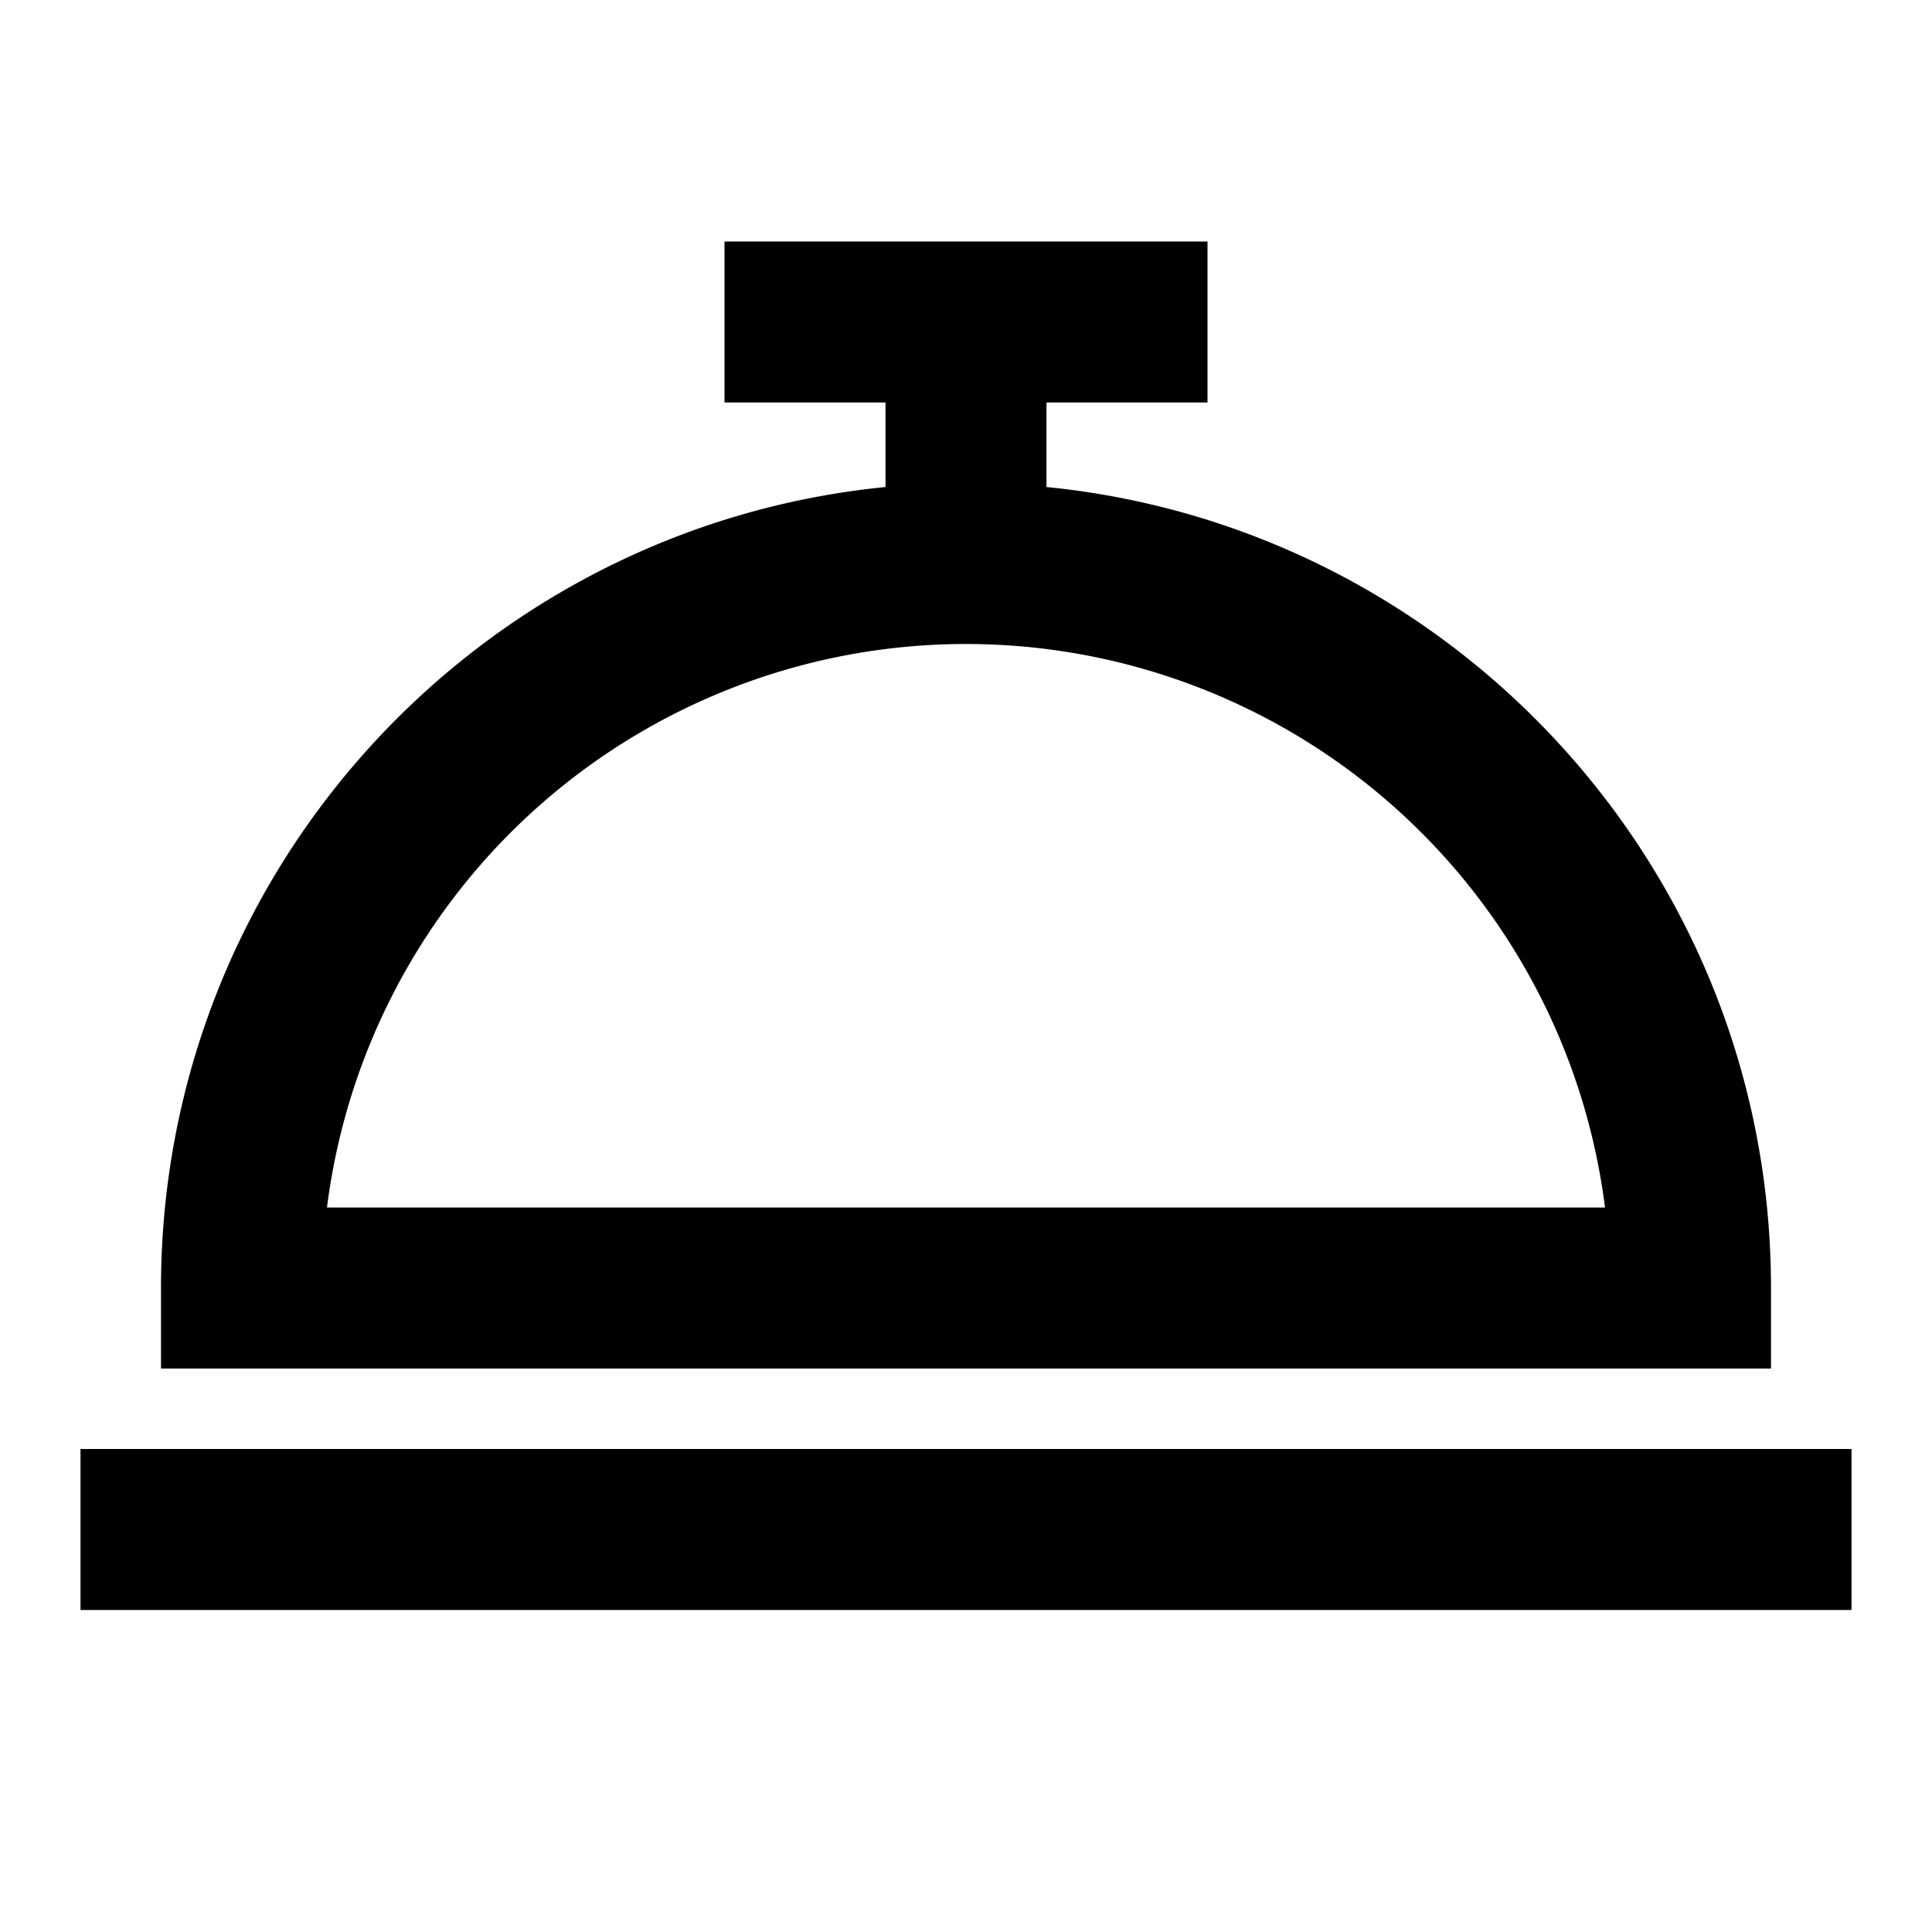 <svg xmlns="http://www.w3.org/2000/svg" fill="currentColor" viewBox="0 0 24 24" aria-hidden="true">
  <path d="M15 3H9v2h2v1.05C5.947 6.55 2 10.814 2 16v1h20v-1c0-5.185-3.947-9.449-9-9.95V5h2V3zm-3 5a8.001 8.001 0 017.938 7H4.062A8.001 8.001 0 0112 8zm11 12v-2H1v2h22z"/>
</svg>
